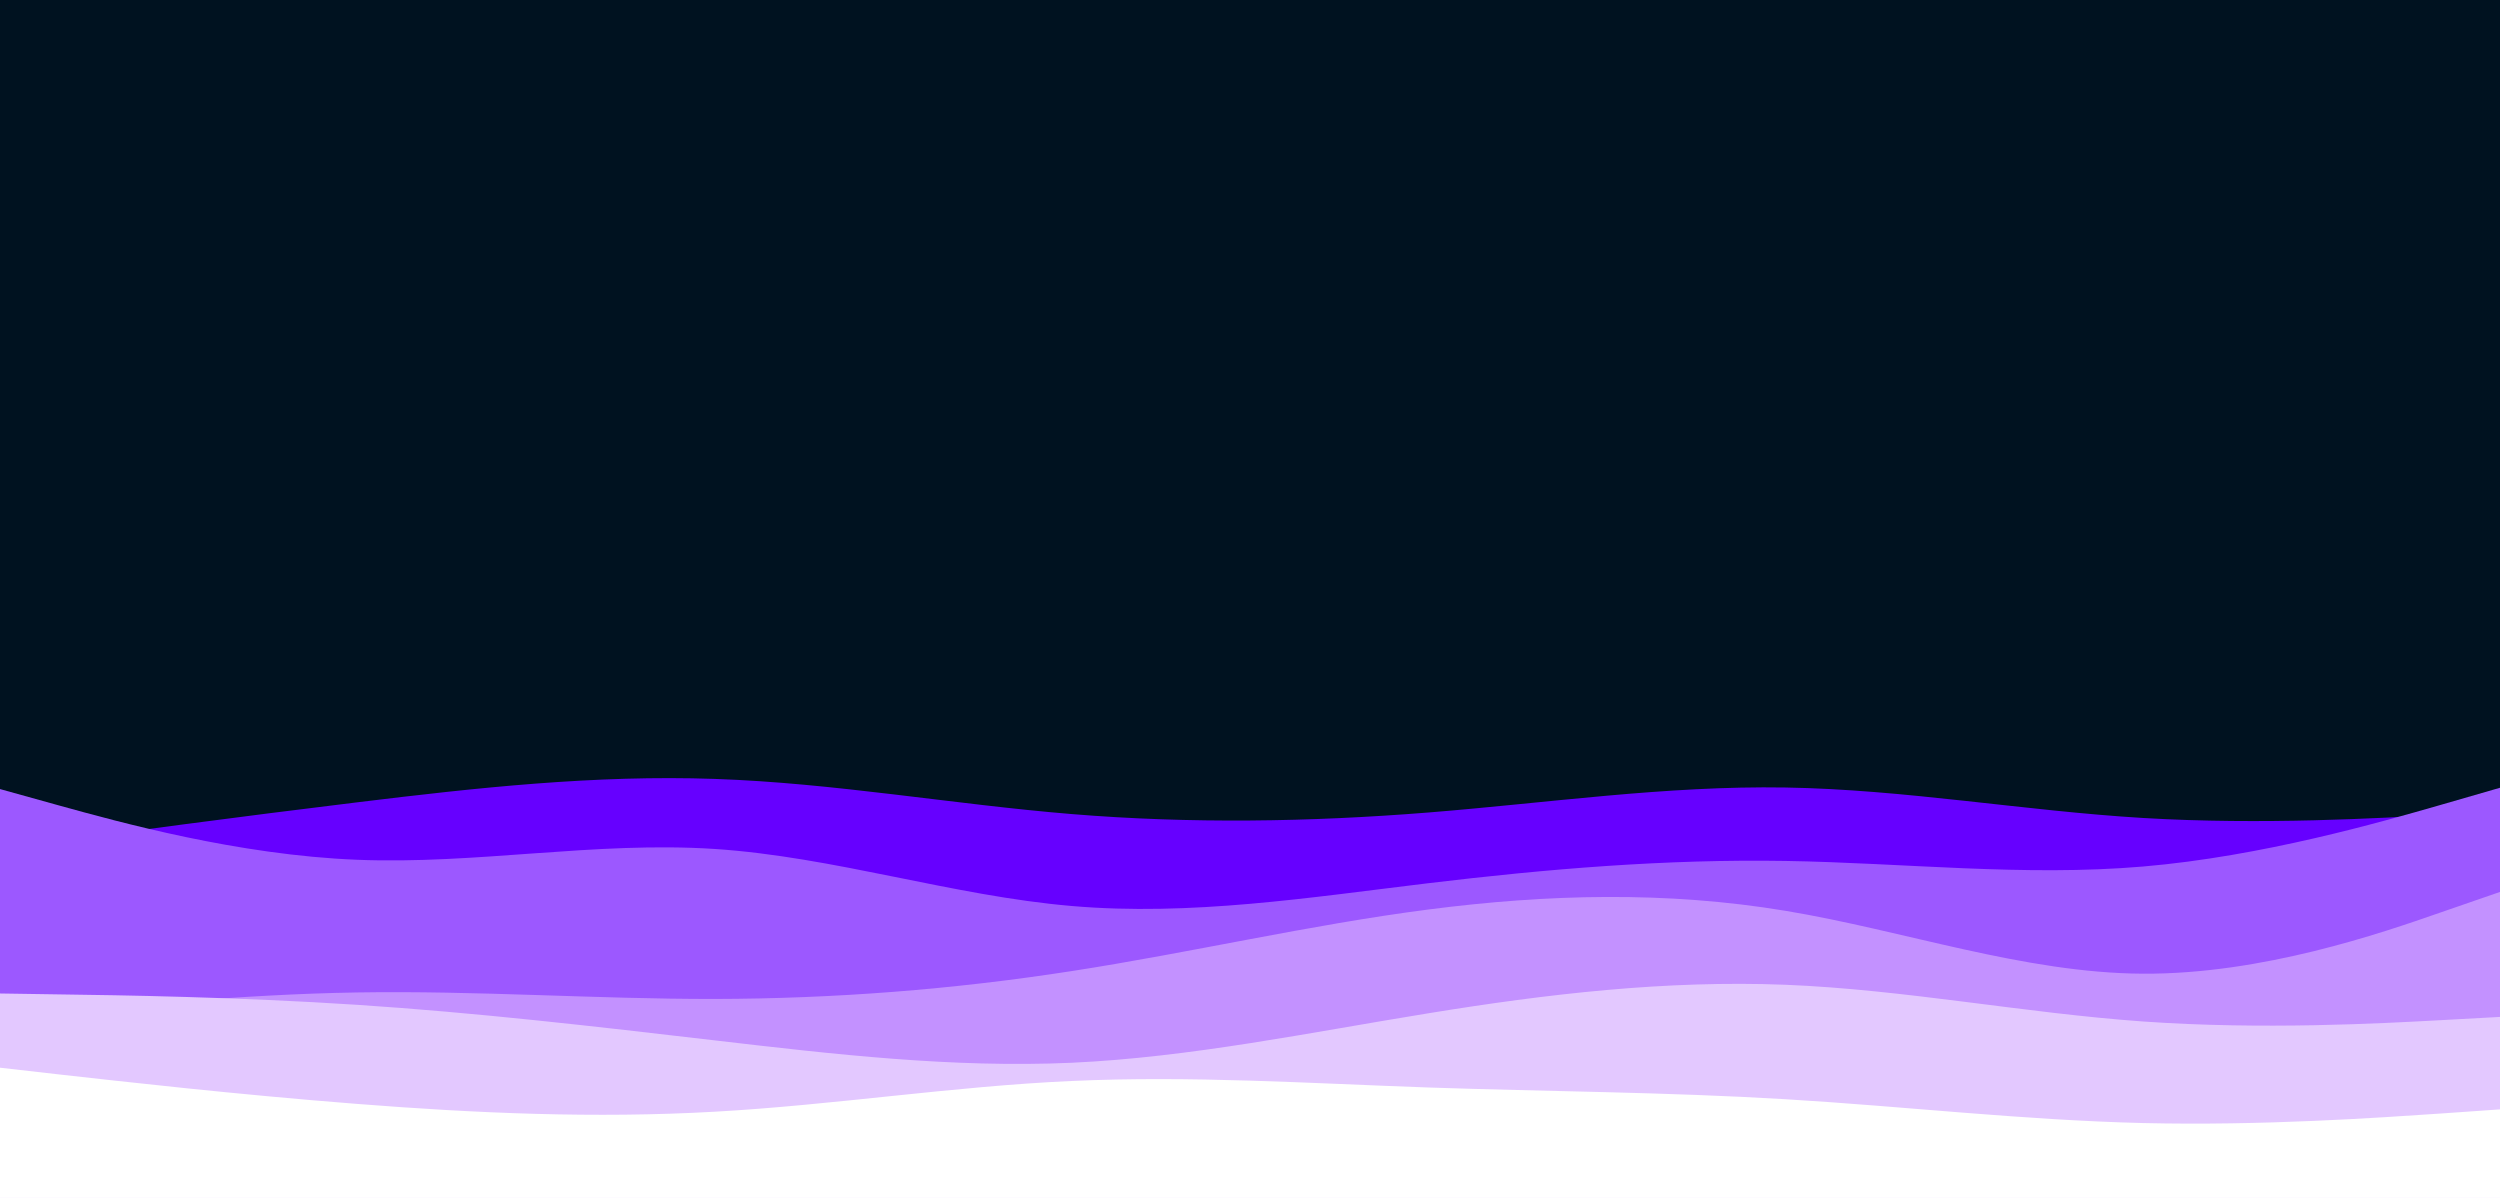 <svg id="visual" viewBox="0 0 1920 920" width="1920" height="920" xmlns="http://www.w3.org/2000/svg" xmlns:xlink="http://www.w3.org/1999/xlink" version="1.1"><rect x="0" y="0" width="1920" height="920" fill="#001220"></rect><path d="M0 652L45.7 645.8C91.3 639.7 182.7 627.3 274.2 616.2C365.7 605 457.3 595 548.8 598.2C640.3 601.3 731.7 617.7 823 625.2C914.3 632.7 1005.7 631.3 1097 624C1188.3 616.7 1279.7 603.3 1371.2 604.8C1462.7 606.3 1554.3 622.7 1645.8 628.2C1737.3 633.7 1828.7 628.3 1874.3 625.7L1920 623L1920 921L1874.3 921C1828.7 921 1737.3 921 1645.8 921C1554.3 921 1462.7 921 1371.2 921C1279.7 921 1188.3 921 1097 921C1005.7 921 914.3 921 823 921C731.7 921 640.3 921 548.8 921C457.3 921 365.7 921 274.2 921C182.7 921 91.3 921 45.7 921L0 921Z" fill="#6600ff"></path><path d="M0 606L45.7 618.7C91.3 631.3 182.7 656.7 274.2 660.3C365.7 664 457.3 646 548.8 652C640.3 658 731.7 688 823 695.8C914.3 703.7 1005.7 689.3 1097 678.3C1188.3 667.3 1279.7 659.7 1371.2 661.2C1462.7 662.7 1554.3 673.3 1645.8 665.5C1737.3 657.7 1828.7 631.3 1874.3 618.2L1920 605L1920 921L1874.3 921C1828.7 921 1737.3 921 1645.8 921C1554.3 921 1462.7 921 1371.2 921C1279.7 921 1188.3 921 1097 921C1005.7 921 914.3 921 823 921C731.7 921 640.3 921 548.8 921C457.3 921 365.7 921 274.2 921C182.7 921 91.3 921 45.7 921L0 921Z" fill="#9c58ff"></path><path d="M0 783L45.7 778.2C91.3 773.3 182.7 763.7 274.2 762.2C365.7 760.7 457.3 767.3 548.8 767.2C640.3 767 731.7 760 823 745.8C914.3 731.7 1005.7 710.3 1097 698.5C1188.3 686.7 1279.7 684.3 1371.2 699.5C1462.7 714.7 1554.3 747.3 1645.8 747.8C1737.3 748.3 1828.7 716.7 1874.3 700.8L1920 685L1920 921L1874.3 921C1828.7 921 1737.3 921 1645.8 921C1554.3 921 1462.7 921 1371.2 921C1279.7 921 1188.3 921 1097 921C1005.7 921 914.3 921 823 921C731.7 921 640.3 921 548.8 921C457.3 921 365.7 921 274.2 921C182.7 921 91.3 921 45.7 921L0 921Z" fill="#c391ff"></path><path d="M0 763L45.7 763.7C91.3 764.3 182.7 765.7 274.2 771.7C365.7 777.7 457.3 788.3 548.8 799C640.3 809.7 731.7 820.3 823 816.2C914.3 812 1005.7 793 1097 778.2C1188.3 763.3 1279.7 752.7 1371.2 756.3C1462.7 760 1554.3 778 1645.8 784.5C1737.3 791 1828.7 786 1874.3 783.5L1920 781L1920 921L1874.3 921C1828.7 921 1737.3 921 1645.8 921C1554.3 921 1462.7 921 1371.2 921C1279.7 921 1188.3 921 1097 921C1005.7 921 914.3 921 823 921C731.7 921 640.3 921 548.8 921C457.3 921 365.7 921 274.2 921C182.7 921 91.3 921 45.7 921L0 921Z" fill="#e3c8ff"></path><path d="M0 820L45.7 825.2C91.3 830.3 182.7 840.7 274.2 847.8C365.7 855 457.3 859 548.8 853.8C640.3 848.7 731.7 834.3 823 830.2C914.3 826 1005.7 832 1097 835.2C1188.3 838.3 1279.7 838.7 1371.2 844.2C1462.7 849.7 1554.3 860.3 1645.8 862.5C1737.3 864.7 1828.7 858.3 1874.3 855.2L1920 852L1920 921L1874.3 921C1828.7 921 1737.3 921 1645.8 921C1554.3 921 1462.7 921 1371.2 921C1279.7 921 1188.3 921 1097 921C1005.7 921 914.3 921 823 921C731.7 921 640.3 921 548.8 921C457.3 921 365.7 921 274.2 921C182.7 921 91.3 921 45.7 921L0 921Z" fill="#ffffff"></path></svg>